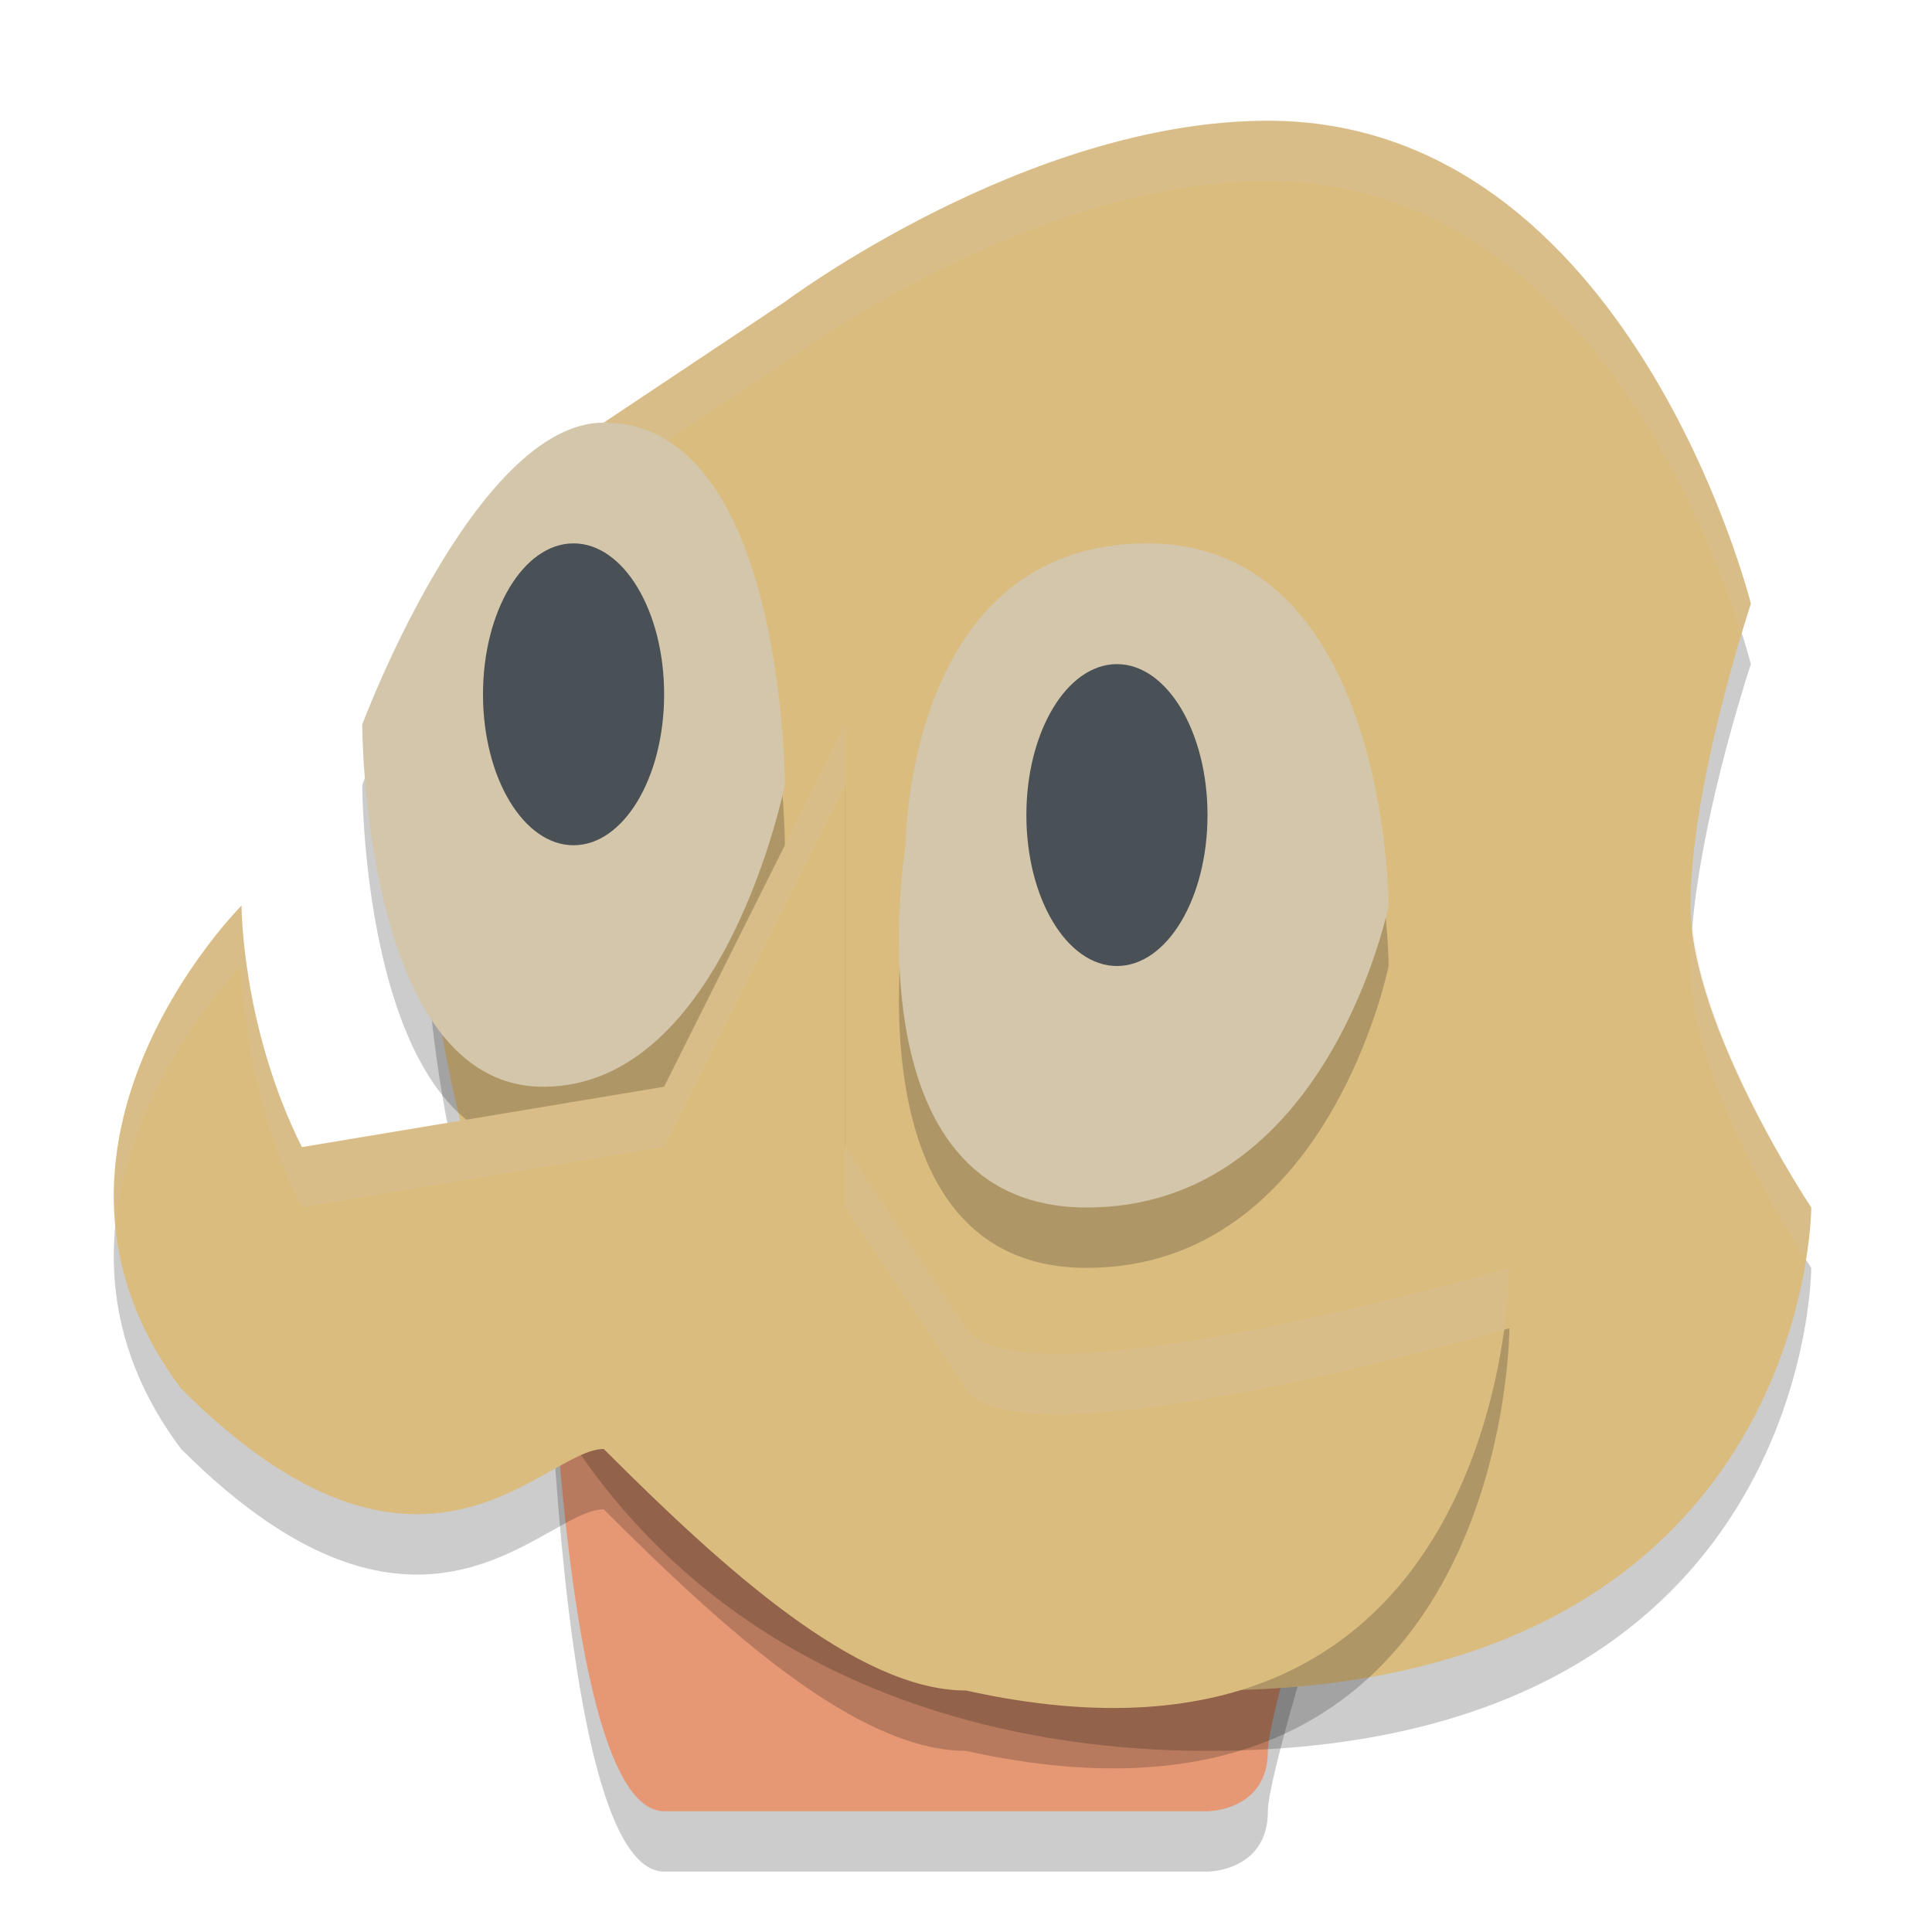 <svg width="32" height="32" version="1.1" xmlns="http://www.w3.org/2000/svg">
 <path d="m11 31h9s1 0 1-1 3-10 3-10l-15-1s4.85e-5 11.986 2 12z" style="opacity:.2"/>
 <path d="m11 30h9s1 0 1-1 3-10 3-10l-15-1s4.85e-5 11.986 2 12z" style="fill:#e69875"/>
 <path d="m7 14c0 14 9.667 15 13 15 10 0 10-8 10-8s-2-3-2-5 1-5 1-5-2-8-8-8c-4 0-8 3-8 3l-3 2s-3 3-3 6z" style="opacity:.2"/>
 <path d="m7 13c0 14 9.667 15 13 15 10 0 10-8 10-8s-2-3-2-5 1-5 1-5-2-8-8-8c-4 0-8 3-8 3l-3 2s-3 3-3 6z" style="fill:#dbbc7f"/>
 <path d="M 21 2 C 17 2 13 5 13 5 L 10 7 C 10 7 7 10 7 13 C 7 13.252 7.009 13.491 7.016 13.734 C 7.182 10.825 10 8 10 8 L 13 6 C 13 6 17 3 21 3 C 26.114 3 28.305 8.776 28.846 10.492 C 28.937 10.188 29 10 29 10 C 29 10 27 2 21 2 z M 28.037 15.334 C 28.017 15.563 28 15.789 28 16 C 28 17.847 29.644 20.446 29.904 20.848 C 29.978 20.36 30 20 30 20 C 30 20 28.227 17.318 28.037 15.334 z " style="fill:#d3c6aa;opacity:.2"/>
 <path d="m10 8c-2.134 0-4 5-4 5s0 6 3 6 4-5 4-5 0-6-3-6zm9 2c-4 0-4 5-4 5s-1 6 3 6 5-5 5-5 0-6-4-6z" style="opacity:.2"/>
 <path d="m10 7c3 0 3 6 3 6s-1 5-4 5-3-6-3-6 1.866-5 4-5z" style="fill:#d3c6aa"/>
 <path d="m19 9c4 0 4 6 4 6s-1 5-5 5-3-6-3-6 0-5 4-5z" style="fill:#d3c6aa"/>
 <ellipse cx="9.5" cy="11.5" rx="1.5" ry="2.5" style="fill:#495156"/>
 <ellipse cx="18.5" cy="13.5" rx="1.5" ry="2.5" style="fill:#495156"/>
 <path d="m4 16s0 2 1 4l6-1 3-6v7l2 3c0.906 1.359 9-1 9-1s0 9-9 7c-1.795 0-4-2-6-4-1 0-3 3-7-1-3-4 1-8 1-8z" style="opacity:.2"/>
 <path d="m4 15s0 2 1 4l6-1 3-6v7l2 3c0.906 1.359 9-1 9-1s0 9-9 7c-1.795 0-4-2-6-4-1 0-3 3-7-1-3-4 1-8 1-8z" style="fill:#dbbc7f"/>
 <path d="m14 12-3 6-6 1c-1-2-1-4-1-4s-2.351 2.365-2.084 5.273c0.248-2.432 2.084-4.273 2.084-4.273s0 2 1 4l6-1 3-6v-1zm0 7v1l2 3c0.889 1.333 8.604-0.886 8.902-0.973 0.079-0.59 0.098-1.027 0.098-1.027s-8.094 2.359-9 1l-2-3z" style="fill:#d3c6aa;opacity:.2"/>
</svg>

